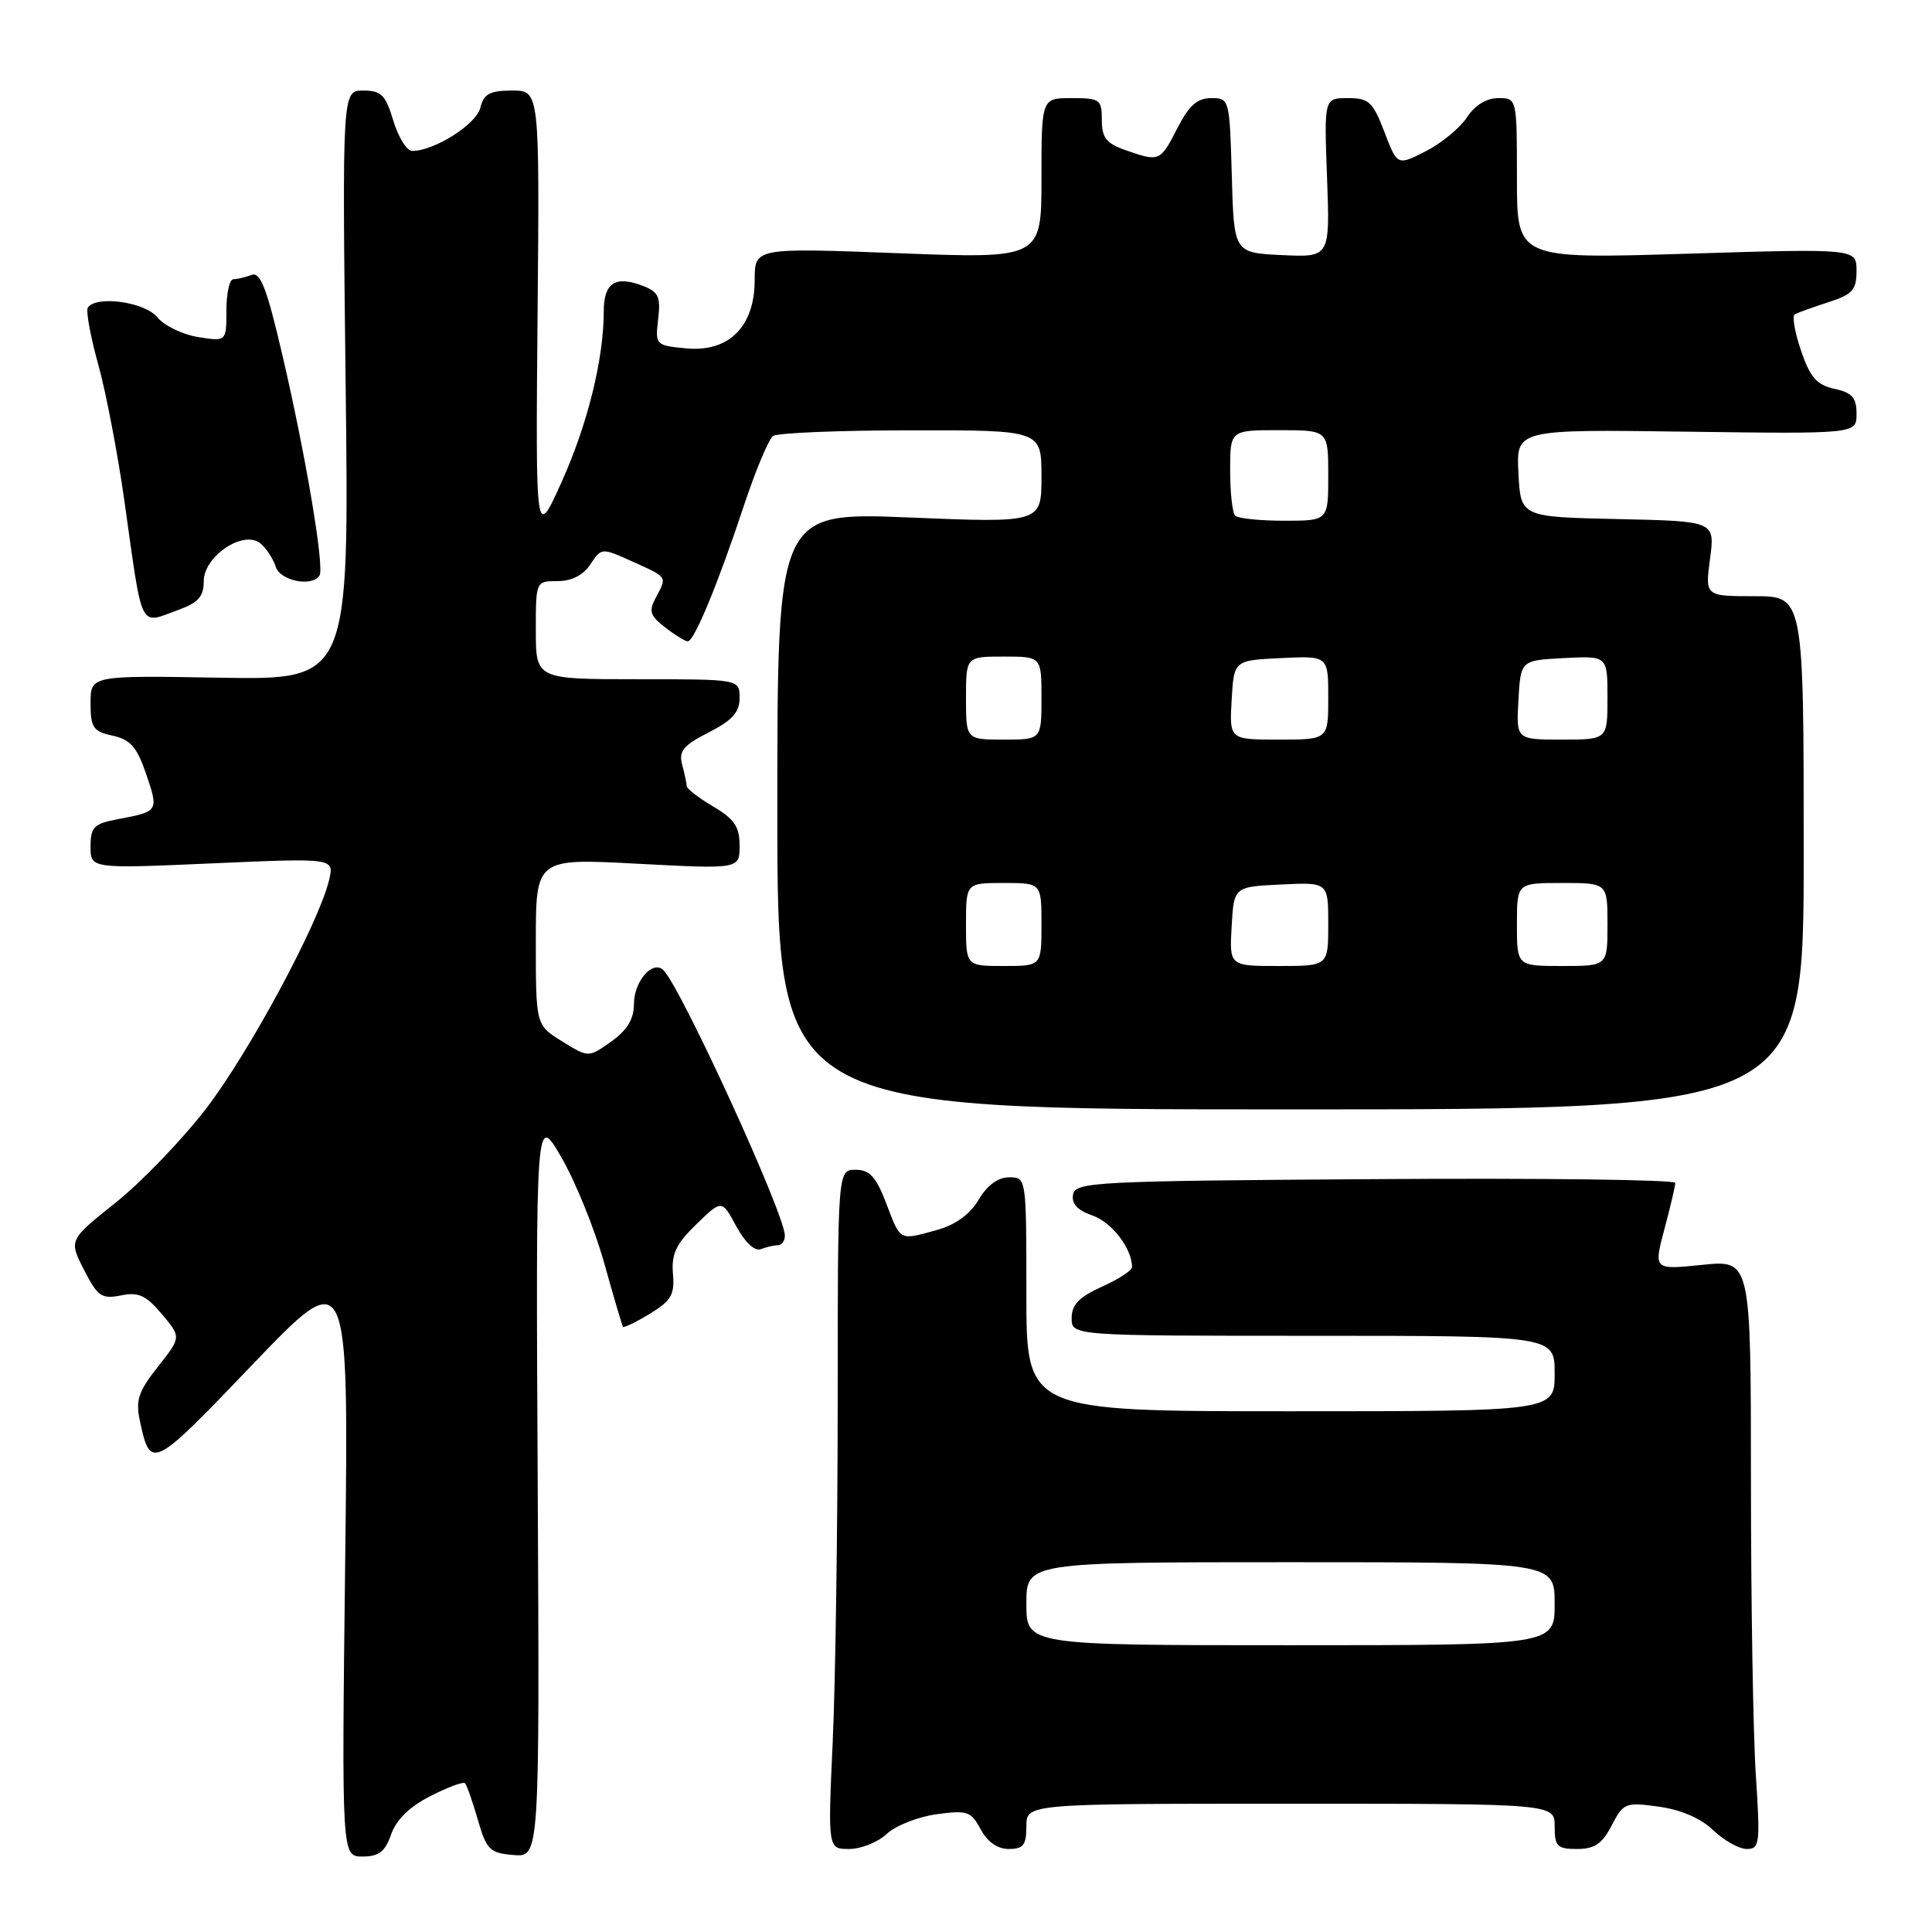 <?xml version="1.0" encoding="UTF-8" standalone="no"?>
<!DOCTYPE svg PUBLIC "-//W3C//DTD SVG 1.1//EN" "http://www.w3.org/Graphics/SVG/1.1/DTD/svg11.dtd" >
<svg xmlns="http://www.w3.org/2000/svg" xmlns:xlink="http://www.w3.org/1999/xlink" version="1.1" viewBox="0 0 256 256">
 <g >
 <path fill="currentColor"
d=" M 51.83 243.06 C 52.50 241.13 54.29 239.38 57.03 237.99 C 59.32 236.82 61.38 236.05 61.62 236.29 C 61.85 236.52 62.61 238.69 63.31 241.10 C 64.46 245.11 64.89 245.53 68.04 245.80 C 71.50 246.09 71.50 246.09 71.25 196.80 C 70.99 147.50 70.99 147.50 74.39 153.36 C 76.26 156.59 78.81 162.89 80.06 167.36 C 81.31 171.84 82.43 175.64 82.55 175.80 C 82.67 175.97 84.28 175.19 86.11 174.08 C 88.95 172.35 89.41 171.55 89.17 168.77 C 88.95 166.16 89.58 164.83 92.27 162.22 C 95.65 158.94 95.65 158.94 97.56 162.49 C 98.72 164.63 100.00 165.83 100.82 165.52 C 101.56 165.23 102.58 165.00 103.08 165.00 C 103.59 165.00 104.00 164.42 104.00 163.72 C 104.00 160.92 90.42 131.23 87.94 128.59 C 86.54 127.11 84.00 129.99 84.00 133.05 C 84.00 135.04 83.11 136.49 80.99 138.01 C 77.98 140.15 77.98 140.15 74.49 137.99 C 71.00 135.84 71.00 135.84 71.00 124.78 C 71.00 113.73 71.00 113.73 84.50 114.45 C 98.00 115.16 98.00 115.16 98.00 112.05 C 98.00 109.55 97.31 108.52 94.50 106.87 C 92.58 105.73 90.99 104.51 90.99 104.15 C 90.98 103.79 90.71 102.52 90.39 101.32 C 89.91 99.53 90.53 98.77 93.90 97.05 C 97.04 95.45 98.00 94.38 98.00 92.48 C 98.00 90.00 98.00 90.00 84.50 90.00 C 71.00 90.00 71.00 90.00 71.00 83.50 C 71.00 77.01 71.00 77.00 73.88 77.00 C 75.74 77.00 77.28 76.22 78.23 74.78 C 79.70 72.56 79.70 72.56 83.85 74.43 C 88.51 76.53 88.41 76.37 86.88 79.22 C 85.94 80.98 86.14 81.60 88.13 83.13 C 89.43 84.14 90.78 84.97 91.13 84.98 C 91.97 85.01 95.14 77.36 98.57 67.00 C 100.12 62.33 101.86 58.17 102.44 57.77 C 103.02 57.36 111.26 57.02 120.75 57.02 C 138.00 57.00 138.00 57.00 138.00 63.14 C 138.00 69.29 138.00 69.29 120.50 68.57 C 103.00 67.86 103.00 67.86 103.00 107.43 C 103.00 147.00 103.00 147.00 171.00 147.00 C 239.00 147.00 239.00 147.00 239.00 113.00 C 239.00 79.00 239.00 79.00 232.47 79.00 C 225.93 79.00 225.93 79.00 226.59 74.03 C 227.25 69.06 227.25 69.06 214.37 68.78 C 201.50 68.50 201.50 68.50 201.20 62.70 C 200.90 56.89 200.90 56.89 223.45 57.20 C 246.00 57.50 246.00 57.50 246.00 54.83 C 246.00 52.69 245.42 52.03 243.07 51.52 C 240.72 51.00 239.85 50.01 238.64 46.45 C 237.81 44.02 237.44 41.86 237.82 41.65 C 238.19 41.44 240.19 40.72 242.25 40.05 C 245.47 39.02 246.00 38.42 246.00 35.89 C 246.00 32.93 246.00 32.93 223.50 33.62 C 201.00 34.31 201.00 34.31 201.00 23.66 C 201.00 13.00 201.00 13.00 198.52 13.00 C 196.97 13.00 195.42 13.95 194.37 15.56 C 193.45 16.96 191.00 18.98 188.92 20.04 C 185.15 21.96 185.15 21.96 183.44 17.48 C 181.91 13.49 181.39 13.00 178.59 13.00 C 175.45 13.00 175.45 13.00 175.84 23.55 C 176.23 34.10 176.23 34.10 169.87 33.80 C 163.50 33.50 163.50 33.50 163.22 23.25 C 162.93 13.12 162.90 13.00 160.49 13.00 C 158.64 13.00 157.54 13.98 156.00 17.00 C 153.74 21.42 153.64 21.47 149.15 19.90 C 146.59 19.01 146.00 18.26 146.00 15.90 C 146.00 13.18 145.75 13.00 142.00 13.00 C 138.00 13.00 138.00 13.00 138.00 23.64 C 138.00 34.28 138.00 34.28 119.00 33.55 C 100.00 32.83 100.00 32.83 100.00 37.11 C 100.00 43.28 96.57 46.70 90.93 46.16 C 86.87 45.78 86.81 45.72 87.21 42.29 C 87.56 39.32 87.26 38.67 85.14 37.86 C 81.51 36.48 80.00 37.49 80.00 41.28 C 80.00 47.57 77.85 56.25 74.41 63.88 C 70.97 71.50 70.97 71.50 71.23 41.75 C 71.50 12.00 71.50 12.00 67.86 12.00 C 64.89 12.00 64.11 12.43 63.64 14.30 C 63.09 16.49 57.54 20.00 54.62 20.00 C 53.91 20.00 52.78 18.20 52.12 16.00 C 51.09 12.57 50.52 12.00 48.13 12.00 C 45.34 12.00 45.34 12.00 45.80 51.05 C 46.27 90.09 46.27 90.09 29.13 89.80 C 12.00 89.50 12.00 89.50 12.00 93.17 C 12.00 96.42 12.34 96.92 14.93 97.48 C 17.28 98.00 18.15 98.99 19.36 102.55 C 21.04 107.47 21.00 107.53 15.74 108.52 C 12.43 109.14 12.00 109.56 12.00 112.17 C 12.00 115.11 12.00 115.11 28.15 114.40 C 44.29 113.69 44.29 113.69 43.61 116.60 C 42.25 122.32 32.92 139.64 27.23 147.00 C 24.04 151.12 18.66 156.71 15.27 159.40 C 9.12 164.31 9.12 164.31 11.13 168.26 C 12.94 171.79 13.46 172.16 16.02 171.65 C 18.36 171.18 19.35 171.63 21.45 174.13 C 24.02 177.18 24.02 177.18 20.93 181.09 C 18.35 184.35 17.95 185.53 18.53 188.25 C 19.94 194.83 20.14 194.73 33.44 180.83 C 46.21 167.50 46.21 167.50 45.74 206.75 C 45.27 246.00 45.27 246.00 48.04 246.00 C 50.20 246.00 51.03 245.36 51.83 243.06 Z  M 117.49 243.01 C 118.66 241.91 121.62 240.74 124.08 240.40 C 128.17 239.84 128.67 240.01 129.94 242.39 C 130.83 244.06 132.18 245.00 133.67 245.00 C 135.59 245.00 136.00 244.48 136.00 242.00 C 136.00 239.00 136.00 239.00 171.00 239.00 C 206.00 239.00 206.00 239.00 206.00 242.00 C 206.00 244.66 206.34 245.00 208.97 245.00 C 211.29 245.00 212.30 244.31 213.56 241.88 C 215.11 238.89 215.38 238.78 219.79 239.39 C 222.72 239.79 225.36 240.93 227.01 242.51 C 228.44 243.88 230.44 245.00 231.46 245.00 C 233.17 245.00 233.25 244.30 232.66 235.25 C 232.30 229.89 232.01 212.32 232.01 196.22 C 232.00 166.94 232.00 166.94 225.56 167.60 C 219.11 168.26 219.11 168.26 220.54 162.88 C 221.33 159.92 221.98 157.16 221.99 156.74 C 221.99 156.32 204.12 156.09 182.26 156.24 C 145.12 156.48 142.50 156.62 142.19 158.27 C 141.95 159.49 142.76 160.37 144.78 161.07 C 147.34 161.97 150.00 165.44 150.00 167.90 C 150.00 168.34 148.20 169.51 146.00 170.50 C 142.98 171.86 142.00 172.88 142.00 174.65 C 142.00 177.00 142.00 177.00 174.00 177.00 C 206.00 177.00 206.00 177.00 206.00 182.00 C 206.00 187.00 206.00 187.00 171.00 187.00 C 136.00 187.00 136.00 187.00 136.00 171.50 C 136.00 156.02 136.00 156.00 133.72 156.00 C 132.24 156.00 130.81 157.05 129.68 158.96 C 128.55 160.88 126.62 162.29 124.22 162.96 C 119.10 164.38 119.36 164.51 117.45 159.50 C 116.08 155.92 115.24 155.00 113.36 155.00 C 111.00 155.00 111.00 155.00 111.00 185.75 C 110.99 202.66 110.70 222.91 110.34 230.75 C 109.69 245.00 109.69 245.00 112.53 245.00 C 114.09 245.00 116.33 244.10 117.49 243.01 Z  M 23.68 80.80 C 26.27 79.86 27.00 79.03 27.00 77.01 C 27.00 73.69 32.29 70.16 34.51 72.01 C 35.29 72.65 36.20 74.04 36.53 75.09 C 37.13 76.98 41.38 77.82 42.34 76.25 C 43.01 75.17 40.52 60.38 37.45 47.19 C 35.36 38.20 34.51 35.98 33.33 36.43 C 32.51 36.74 31.42 37.00 30.92 37.00 C 30.41 37.00 30.00 38.86 30.00 41.13 C 30.00 45.26 30.00 45.26 26.25 44.66 C 24.19 44.33 21.75 43.15 20.84 42.03 C 19.17 39.99 12.67 39.11 11.63 40.78 C 11.37 41.22 11.99 44.60 13.02 48.31 C 14.05 52.02 15.60 60.11 16.47 66.28 C 18.96 83.94 18.36 82.72 23.68 80.80 Z  M 128.00 122.50 C 128.00 117.00 128.00 117.00 133.00 117.00 C 138.00 117.00 138.00 117.00 138.00 122.50 C 138.00 128.00 138.00 128.00 133.00 128.00 C 128.00 128.00 128.00 128.00 128.00 122.50 Z  M 163.20 122.75 C 163.50 117.50 163.50 117.50 169.75 117.20 C 176.00 116.90 176.00 116.90 176.00 122.45 C 176.00 128.00 176.00 128.00 169.45 128.00 C 162.90 128.00 162.90 128.00 163.20 122.75 Z  M 201.00 122.50 C 201.00 117.00 201.00 117.00 207.00 117.00 C 213.00 117.00 213.00 117.00 213.00 122.50 C 213.00 128.00 213.00 128.00 207.00 128.00 C 201.00 128.00 201.00 128.00 201.00 122.50 Z  M 128.00 92.50 C 128.00 87.00 128.00 87.00 133.00 87.00 C 138.00 87.00 138.00 87.00 138.00 92.50 C 138.00 98.00 138.00 98.00 133.00 98.00 C 128.00 98.00 128.00 98.00 128.00 92.50 Z  M 163.20 92.75 C 163.50 87.50 163.50 87.50 169.75 87.20 C 176.00 86.90 176.00 86.90 176.00 92.45 C 176.00 98.00 176.00 98.00 169.45 98.00 C 162.90 98.00 162.90 98.00 163.20 92.75 Z  M 201.20 92.75 C 201.50 87.50 201.50 87.50 207.25 87.20 C 213.00 86.90 213.00 86.90 213.00 92.45 C 213.00 98.00 213.00 98.00 206.95 98.00 C 200.90 98.00 200.90 98.00 201.20 92.75 Z  M 163.67 68.33 C 163.30 67.97 163.00 65.27 163.00 62.33 C 163.00 57.00 163.00 57.00 169.50 57.00 C 176.00 57.00 176.00 57.00 176.00 63.00 C 176.00 69.00 176.00 69.00 170.17 69.00 C 166.96 69.00 164.03 68.70 163.67 68.33 Z  M 136.00 212.50 C 136.00 207.00 136.00 207.00 171.00 207.00 C 206.00 207.00 206.00 207.00 206.00 212.50 C 206.00 218.00 206.00 218.00 171.00 218.00 C 136.00 218.00 136.00 218.00 136.00 212.50 Z "/>
</g>
</svg>
